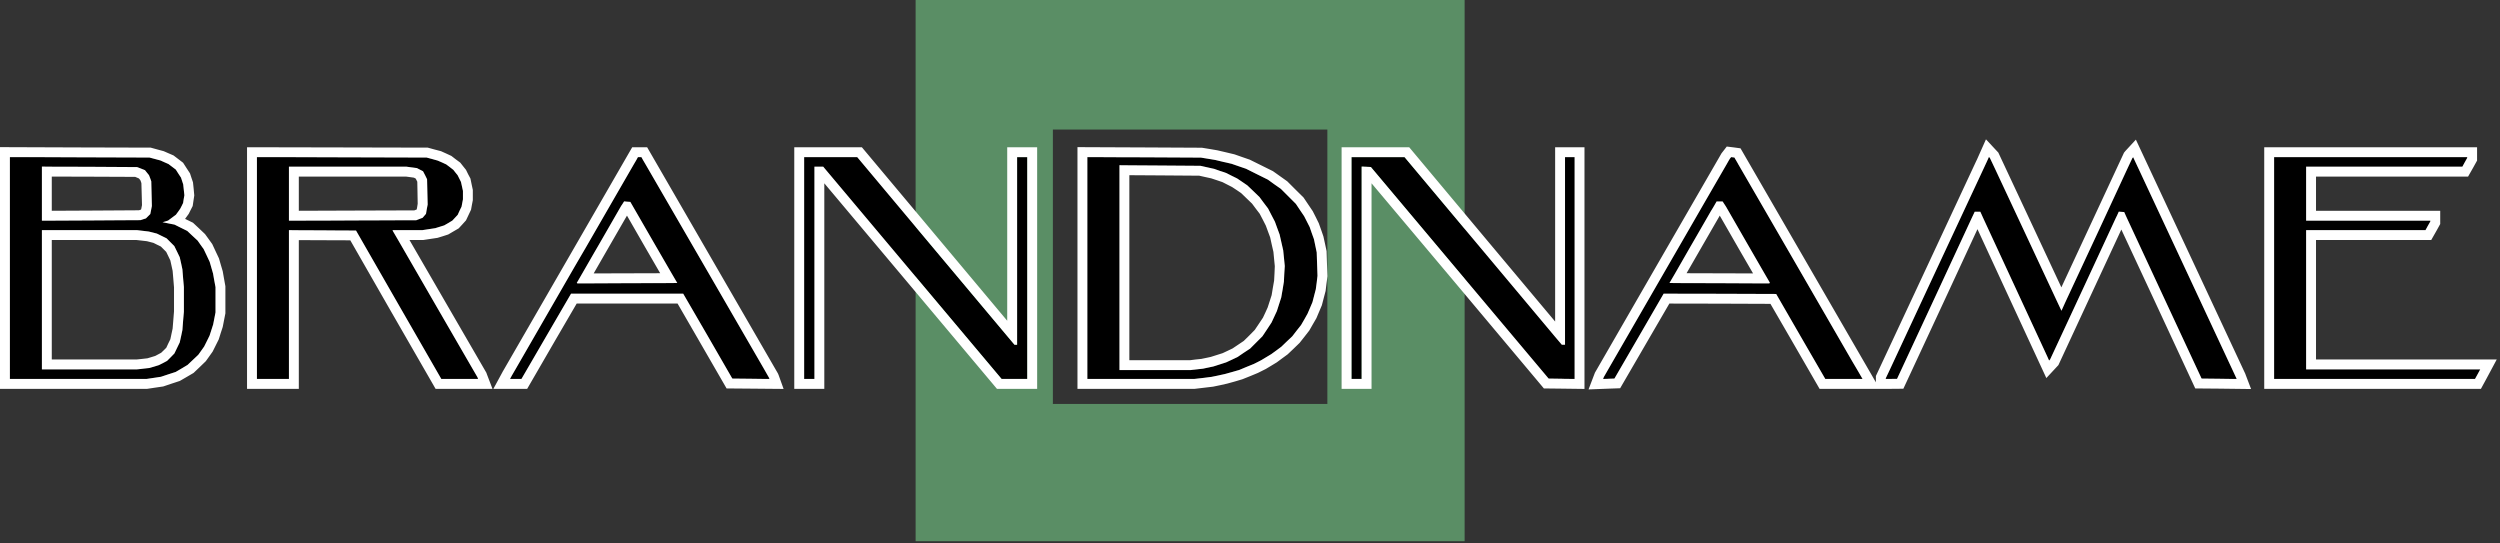 <svg width="253" height="55" viewBox="0 0 253 55" fill="none" xmlns="http://www.w3.org/2000/svg" xmlns:xlink="http://www.w3.org/1999/xlink">
	<rect x="0" y="0" width="253" height="55" fill="#333333" stroke="none"/>
	<desc>
			Created with Pixso.
	</desc>
	<defs/>
	<path id="Rectangle 330 (Traced)" d="M92.66 27L92.66 54.77L120.44 54.77L148.22 54.77L148.22 27L148.22 -0.78L120.44 -0.78L92.66 -0.78L92.66 27ZM134.33 27L134.33 40.88L120.44 40.88L106.55 40.88L106.55 27L106.55 13.11L120.44 13.11L134.33 13.11L134.33 27Z" fill="#5A8E65" fill-opacity="1" fill-rule="evenodd"/>
	<path id="BRANDNAME (Traced)" d="M1 27.12L1 38.35L7.91 38.35L14.82 38.35L15.56 38.24L16.29 38.13L17.04 37.88L17.78 37.64L18.38 37.29L18.98 36.93L19.53 36.41L20.07 35.9L20.37 35.48L20.66 35.07L20.94 34.51L21.21 33.96L21.39 33.4L21.57 32.84L21.69 32.23L21.81 31.61L21.81 30.34L21.81 29.06L21.68 28.37L21.56 27.68L21.39 27.09L21.22 26.5L20.92 25.86L20.61 25.21L20.3 24.78L20 24.35L19.47 23.86L18.95 23.37L18.3 23.05L17.66 22.73L17.05 22.61L16.45 22.49L16.73 22.41L17.01 22.32L17.41 22.02L17.81 21.72L18.03 21.42L18.24 21.12L18.39 20.83L18.53 20.54L18.59 20.15L18.66 19.76L18.6 19.21L18.54 18.66L18.43 18.32L18.32 17.98L18.05 17.57L17.79 17.16L17.42 16.88L17.05 16.6L16.64 16.42L16.24 16.24L15.68 16.09L15.12 15.94L8.06 15.92L1 15.9L1 27.12ZM26 27.12L26 38.35L27.62 38.35L29.24 38.35L29.24 30.82L29.24 23.29L32.63 23.31L36.03 23.33L40.34 30.84L44.66 38.35L46.52 38.35L48.38 38.35L48.35 38.25L48.31 38.16L44.02 30.75L39.74 23.35L39.74 23.32L39.74 23.29L41.24 23.29L42.74 23.29L43.4 23.19L44.05 23.09L44.5 22.95L44.95 22.81L45.37 22.57L45.78 22.32L46.05 22.03L46.32 21.74L46.51 21.32L46.71 20.91L46.78 20.54L46.85 20.17L46.85 19.74L46.85 19.32L46.75 18.86L46.65 18.41L46.48 18.07L46.31 17.73L46.09 17.46L45.88 17.19L45.52 16.91L45.16 16.64L44.73 16.44L44.29 16.25L43.72 16.09L43.16 15.94L34.58 15.92L26 15.9L26 27.12ZM58.17 26.96L51.79 38.02L51.7 38.19L51.61 38.35L52.19 38.35L52.77 38.35L55.28 34.03L57.79 29.72L63.46 29.72L69.14 29.72L71.63 34.01L74.11 38.31L75.99 38.33L77.87 38.35L77.85 38.29L77.82 38.22L71.37 27.06L64.91 15.9L64.74 15.9L64.56 15.9L58.17 26.96ZM81.38 27.13L81.38 38.35L81.9 38.35L82.42 38.35L82.42 27.61L82.42 16.87L82.86 16.87L83.31 16.87L92.33 27.61L101.36 38.35L102.66 38.35L103.96 38.35L103.96 27.13L103.96 15.9L103.45 15.9L102.93 15.9L102.93 25.4L102.93 34.89L102.8 34.89L102.67 34.89L94.71 25.4L86.75 15.9L84.07 15.9L81.38 15.9L81.38 27.13ZM110.04 27.12L110.04 38.35L115.45 38.35L120.85 38.35L121.73 38.25L122.6 38.14L123.28 38L123.96 37.85L124.68 37.65L125.41 37.44L126.15 37.13L126.89 36.83L127.25 36.65L127.62 36.46L128.14 36.15L128.65 35.84L129.16 35.47L129.67 35.09L130.22 34.56L130.78 34.03L131.22 33.46L131.67 32.89L132 32.32L132.32 31.75L132.57 31.17L132.82 30.58L132.99 29.92L133.16 29.27L133.25 28.59L133.33 27.91L133.29 26.72L133.25 25.54L133.11 24.87L132.97 24.2L132.75 23.59L132.54 22.98L132.26 22.43L131.98 21.88L131.56 21.26L131.14 20.63L130.38 19.87L129.62 19.11L128.96 18.65L128.31 18.18L127.2 17.63L126.1 17.08L125.37 16.83L124.65 16.58L123.82 16.39L122.99 16.19L122.27 16.07L121.54 15.95L115.79 15.92L110.04 15.9L110.04 27.12ZM136.77 27.13L136.77 38.35L137.28 38.35L137.8 38.35L137.8 27.61L137.8 16.86L138.27 16.88L138.73 16.9L147.72 27.61L156.72 38.31L158.03 38.33L159.35 38.35L159.35 27.13L159.35 15.9L158.87 15.9L158.38 15.9L158.38 25.4L158.38 34.89L158.22 34.89L158.06 34.89L150.1 25.4L142.14 15.9L139.45 15.9L136.77 15.9L136.77 27.13ZM175.12 15.99L175.05 16.08L168.68 27.11L162.31 38.15L162.27 38.25L162.23 38.35L162.81 38.33L163.38 38.31L165.87 34.02L168.36 29.72L174.06 29.73L179.75 29.75L182.23 34.05L184.72 38.35L186.6 38.35L188.49 38.35L187.98 37.47L187.46 36.59L181.49 26.26L175.52 15.94L175.35 15.92L175.19 15.9L175.12 15.99ZM201.11 16.26L200.94 16.63L195.89 27.45L190.84 38.28L190.84 38.31L190.84 38.35L191.41 38.35L191.98 38.34L195.91 29.89L199.84 21.43L200.12 21.43L200.41 21.43L203.89 28.96L207.37 36.49L207.42 36.43L207.47 36.38L210.95 28.9L214.42 21.42L214.69 21.44L214.97 21.46L218.88 29.89L222.8 38.31L224.58 38.33L226.35 38.35L226.33 38.29L226.3 38.23L221.09 27.07L215.88 15.91L215.83 15.96L215.79 16.01L212.39 23.33L208.98 30.65L208.8 31.05L208.62 31.45L205.01 23.73L201.39 16.01L201.34 15.94L201.28 15.88L201.11 16.26ZM230.14 27.13L230.14 38.35L240.31 38.35L250.47 38.35L250.74 37.86L251 37.38L242.19 37.38L233.38 37.38L233.38 30.34L233.38 23.29L239.42 23.29L245.46 23.29L245.7 22.85L245.95 22.41L245.95 22.37L245.95 22.33L239.67 22.33L233.38 22.33L233.38 19.6L233.38 16.87L241.28 16.87L249.19 16.87L249.43 16.43L249.68 15.98L249.68 15.94L249.68 15.9L239.91 15.9L230.14 15.9L230.14 27.13ZM122.16 16.93L122.85 17.08L123.47 17.3L124.1 17.51L124.65 17.79L125.2 18.06L125.72 18.41L126.23 18.76L126.85 19.35L127.46 19.94L127.89 20.52L128.33 21.1L128.67 21.76L129.02 22.43L129.26 23.09L129.5 23.74L129.68 24.54L129.86 25.33L129.94 26.12L130.02 26.92L129.97 27.71L129.93 28.51L129.8 29.31L129.66 30.11L129.44 30.79L129.22 31.48L128.95 32.06L128.68 32.64L128.22 33.34L127.76 34.03L127.14 34.65L126.51 35.28L125.87 35.7L125.24 36.13L124.67 36.4L124.09 36.67L123.44 36.88L122.78 37.09L122.26 37.2L121.74 37.31L121.12 37.38L120.5 37.45L116.9 37.45L113.29 37.45L113.29 27.09L113.29 16.72L117.38 16.75L121.47 16.78L122.16 16.93ZM14.27 17.06L14.67 17.22L14.87 17.47L15.08 17.73L15.2 18.04L15.31 18.35L15.34 19.6L15.37 20.85L15.29 21.26L15.21 21.66L14.99 21.88L14.77 22.1L14.49 22.19L14.22 22.28L9.23 22.31L4.24 22.33L4.24 19.6L4.24 16.86L9.06 16.88L13.87 16.91L14.27 17.06ZM41.67 16.94L42.19 17.01L42.5 17.17L42.81 17.33L43.02 17.73L43.22 18.14L43.25 19.42L43.28 20.7L43.19 21.17L43.11 21.64L42.94 21.84L42.77 22.04L42.45 22.16L42.12 22.29L35.68 22.31L29.24 22.33L29.24 19.6L29.24 16.87L35.2 16.87L41.15 16.87L41.67 16.94ZM66.16 24.54L68.54 28.64L63.48 28.66L58.43 28.68L58.4 28.65L58.37 28.62L60.6 24.77L62.82 20.91L62.99 20.65L63.16 20.38L63.47 20.41L63.79 20.43L66.16 24.54ZM174.5 20.65L174.67 20.91L176.89 24.77L179.11 28.62L179.08 28.65L179.05 28.68L174 28.66L168.95 28.64L171.06 24.98L173.17 21.32L173.45 20.86L173.72 20.39L174.03 20.39L174.33 20.39L174.5 20.65ZM14.46 23.36L15.05 23.43L15.46 23.53L15.88 23.64L16.37 23.88L16.86 24.12L17.25 24.51L17.64 24.9L17.92 25.47L18.19 26.03L18.33 26.65L18.46 27.26L18.53 28.15L18.61 29.04L18.61 30.29L18.61 31.55L18.53 32.47L18.46 33.4L18.33 34.02L18.19 34.65L17.92 35.21L17.65 35.77L17.28 36.15L16.91 36.52L16.5 36.74L16.08 36.95L15.6 37.1L15.12 37.24L14.5 37.31L13.87 37.38L9.06 37.38L4.24 37.38L4.24 30.34L4.24 23.29L9.06 23.29L13.87 23.29L14.46 23.36Z" fill="#000000" fill-opacity="1" fill-rule="evenodd"/>
	<path id="BRANDNAME (Traced)" d="M200.04 16.21L200.03 16.22L194.99 27.03L189.84 38.05L189.84 38.69L188.84 36.96L188.33 36.08L182.36 25.76L176.14 15.01L175.48 14.92L174.75 14.83L174.33 15.37L174.22 15.51L174.18 15.58L167.81 26.61L161.41 37.71L161.34 37.89L160.76 39.41L162.84 39.33L163.96 39.29L166.73 34.52L168.94 30.72L174.05 30.73L179.17 30.75L181.37 34.55L184.14 39.35L189.84 39.35L189.84 39.35L191.41 39.35L192.62 39.34L196.82 30.31L200.12 23.19L202.98 29.38L207.09 38.26L208.15 37.12L208.31 36.95L211.85 29.32L214.68 23.23L217.98 30.31L222.16 39.31L224.56 39.33L227.81 39.37L227.26 37.93L227.23 37.84L222 26.64L216.15 14.13L215.09 15.28L214.95 15.45L211.48 22.91L208.61 29.08L205.91 23.3L202.23 15.44L202.06 15.26L200.98 14.1L200.2 15.85L200.04 16.21ZM209.16 30.26L208.98 30.65L208.8 31.05L208.62 31.45L208.06 30.26L205.01 23.73L201.87 17.02L201.39 16.01L201.34 15.94L201.28 15.88L201.18 16.11L201.11 16.26L201.1 16.29L200.94 16.63L200.76 17.02L195.89 27.45L191.28 37.35L190.84 38.28L190.84 38.35L190.84 38.35L190.99 38.35L191.84 38.34L191.91 38.34L191.98 38.34L195.91 29.89L199.57 22L199.68 21.77L199.84 21.43L200.12 21.43L200.41 21.43L200.56 21.76L200.67 22.01L203.89 28.96L206.85 35.35L207.21 36.13L207.28 36.29L207.37 36.49L207.42 36.43L207.47 36.38L207.95 35.35L210.95 28.9L214.13 22.04L214.25 21.8L214.42 21.42L214.69 21.44L214.97 21.46L215.09 21.73L215.23 22.04L218.88 29.89L222.8 38.31L224.58 38.33L225.25 38.34L225.99 38.35L226.05 38.35L226.35 38.35L226.33 38.29L226.3 38.23L225.89 37.35L221.09 27.07L216.41 17.05L216.02 16.22L215.96 16.09L215.88 15.91L215.88 15.91L215.83 15.96L215.79 16.01L215.3 17.05L212.39 23.33L209.16 30.26ZM179.75 29.75L182.23 34.05L184.72 38.35L188.49 38.35L187.98 37.47L187.91 37.35L187.46 36.59L181.49 26.26L175.9 16.6L175.9 16.6L175.88 16.56L175.76 16.35L175.52 15.94L175.35 15.92L175.19 15.9L175.12 15.99L175.05 16.08L175.05 16.08L174.93 16.28L174.75 16.6L172.39 20.68L170.92 23.23L168.68 27.11L162.78 37.33L162.31 38.15L162.27 38.25L162.23 38.35L162.65 38.34L162.8 38.33L162.81 38.33L163.37 38.31L163.38 38.31L165.87 34.02L168.36 29.72L174.06 29.73L179.75 29.75ZM179.01 28.68L179.05 28.68L179.08 28.65L179.11 28.62L179.06 28.52L178.57 27.68L176.89 24.77L174.67 20.91L174.5 20.65L174.33 20.39L173.72 20.39L173.45 20.86L173.26 21.18L173.17 21.32L171.76 23.77L171.06 24.98L169.53 27.65L168.95 28.64L170.1 28.65L174 28.66L177.99 28.68L179.01 28.68ZM177.41 27.67L176.02 25.27L174.04 21.82L174.04 21.82L171.93 25.48L170.68 27.65L174.01 27.66L177.41 27.67ZM109.04 27.12L109.04 39.35L120.91 39.35L121.84 39.24L122.77 39.13L123.49 38.98L124.2 38.82L124.96 38.61L125.73 38.38L126.53 38.06L127.3 37.74L127.7 37.54L128.1 37.34L128.65 37.01L129.21 36.67L129.75 36.27L130.31 35.86L130.91 35.29L131.52 34.7L132.01 34.08L132.5 33.45L132.86 32.82L133.22 32.2L133.49 31.56L133.77 30.9L133.96 30.17L134.15 29.45L134.24 28.71L134.34 27.95L134.29 26.69L134.25 25.41L134.09 24.66L133.93 23.93L133.7 23.26L133.46 22.59L133.16 21.98L132.85 21.37L132.39 20.69L131.92 19.99L131.09 19.17L130.27 18.35L129.54 17.83L128.82 17.32L127.65 16.74L126.48 16.16L125.7 15.89L124.93 15.62L124.05 15.41L123.19 15.21L122.43 15.08L121.63 14.95L115.8 14.92L109.04 14.89L109.04 27.12ZM0 27.12L0 39.35L14.9 39.35L15.7 39.23L16.52 39.11L17.35 38.83L18.2 38.55L18.89 38.15L19.59 37.74L20.22 37.14L20.83 36.55L21.18 36.06L21.52 35.58L21.83 34.96L22.14 34.34L22.34 33.7L22.54 33.09L22.67 32.42L22.81 31.71L22.81 30.34L22.81 28.97L22.67 28.19L22.54 27.45L22.35 26.81L22.16 26.15L21.82 25.43L21.48 24.7L21.12 24.2L20.75 23.69L20.16 23.13L19.53 22.54L18.75 22.16L18.73 22.15L18.84 22L19.1 21.64L19.28 21.28L19.5 20.85L19.58 20.31L19.66 19.78L19.6 19.11L19.53 18.45L19.38 18.01L19.23 17.55L18.89 17.03L18.53 16.47L18.02 16.08L17.56 15.73L17.05 15.51L16.57 15.3L15.94 15.13L15.25 14.94L8.06 14.92L0 14.89L0 27.12ZM17.94 22.87L17.66 22.73L17.05 22.61L16.45 22.49L16.73 22.41L17.01 22.32L17.79 21.74L17.81 21.72L18.03 21.42L18.24 21.12L18.39 20.83L18.53 20.54L18.59 20.15L18.66 19.76L18.6 19.21L18.54 18.66L18.43 18.32L18.32 17.98L18.05 17.57L17.79 17.16L17.42 16.88L17.05 16.6L16.64 16.42L16.24 16.24L15.68 16.09L15.12 15.94L14.15 15.94L8.06 15.92L3.24 15.9L1 15.9L1 38.35L2 38.35L3.24 38.35L14.82 38.35L15.56 38.24L16.29 38.13L17.04 37.88L17.78 37.64L18.38 37.29L18.98 36.93L19.53 36.41L20.07 35.9L20.37 35.48L20.66 35.07L20.94 34.51L21.21 33.96L21.39 33.4L21.57 32.84L21.69 32.23L21.81 31.61L21.81 30.34L21.81 29.06L21.68 28.37L21.56 27.68L21.39 27.09L21.22 26.5L20.92 25.86L20.61 25.21L20.3 24.78L20 24.35L19.47 23.86L18.95 23.37L18.3 23.05L17.94 22.87ZM13.96 16.94L13.87 16.91L9.06 16.88L5.24 16.87L4.24 16.86L4.24 22.33L4.24 22.33L5.24 22.33L9.23 22.31L12.22 22.29L14.22 22.28L14.49 22.19L14.77 22.1L14.99 21.88L15.21 21.66L15.29 21.26L15.37 20.85L15.34 19.6L15.31 18.35L15.2 18.04L15.08 17.73L14.87 17.47L14.67 17.22L14.27 17.06L13.96 16.94ZM14.06 18.06L13.9 17.99L13.68 17.9L9.05 17.88L5.24 17.87L5.24 21.33L9.23 21.31L14.06 21.28L14.18 21.24L14.23 21.23L14.28 21.18L14.29 21.17L14.31 21.06L14.37 20.76L14.34 19.63L14.31 18.54L14.26 18.38L14.2 18.23L14.1 18.11L14.06 18.06ZM12.23 23.29L9.06 23.29L5.24 23.29L4.24 23.29L4.24 23.29L4.24 23.33L4.24 24.29L4.24 37.38L4.26 37.38L5.24 37.38L9.06 37.38L13.87 37.38L14.16 37.35L14.5 37.31L15.12 37.24L15.6 37.1L16.08 36.95L16.5 36.74L16.91 36.52L17.28 36.15L17.65 35.77L17.92 35.21L18.19 34.65L18.33 34.02L18.46 33.4L18.53 32.47L18.61 31.55L18.61 30.29L18.61 29.04L18.53 28.15L18.46 27.26L18.33 26.65L18.19 26.03L17.92 25.47L17.64 24.9L17.25 24.51L16.86 24.12L16.37 23.88L15.88 23.64L15.46 23.53L15.05 23.43L14.46 23.36L13.87 23.29L12.23 23.29ZM13.82 24.29L9.06 24.29L5.24 24.29L5.24 36.38L9.06 36.38L13.82 36.38L14.39 36.32L14.92 36.26L15.32 36.14L15.71 36.02L16.03 35.85L16.31 35.7L16.58 35.44L16.83 35.19L17.02 34.78L17.24 34.33L17.35 33.81L17.47 33.25L17.54 32.39L17.61 31.51L17.61 30.29L17.61 29.08L17.54 28.23L17.47 27.41L17.35 26.86L17.24 26.36L17.02 25.9L16.82 25.49L16.55 25.22L16.28 24.95L15.93 24.78L15.53 24.58L15.22 24.5L14.87 24.41L14.35 24.35L13.82 24.29ZM25 27.12L25 39.35L30.24 39.35L30.24 24.3L32.63 24.31L35.45 24.32L39.47 31.34L44.08 39.35L49.84 39.35L49.28 37.89L49.22 37.72L44.89 30.25L41.44 24.29L42.82 24.29L43.55 24.18L44.28 24.07L44.8 23.91L45.36 23.73L45.87 23.43L46.42 23.11L46.79 22.71L47.16 22.3L47.42 21.75L47.67 21.22L47.76 20.72L47.85 20.26L47.85 19.74L47.85 19.22L47.73 18.66L47.61 18.07L47.37 17.62L47.16 17.19L46.88 16.84L46.58 16.46L46.12 16.12L45.68 15.78L45.14 15.53L44.63 15.3L43.98 15.13L43.29 14.94L34.58 14.92L25 14.9L25 27.12ZM40.29 24.29L39.74 23.35L39.74 23.29L39.74 23.29L39.83 23.29L40.86 23.29L40.91 23.29L41.24 23.29L42.74 23.29L43.4 23.19L44.05 23.09L44.5 22.95L44.95 22.81L45.37 22.57L45.78 22.32L46.05 22.03L46.32 21.74L46.51 21.32L46.71 20.91L46.78 20.54L46.85 20.17L46.85 19.74L46.85 19.32L46.75 18.86L46.65 18.41L46.48 18.07L46.31 17.73L46.09 17.46L45.88 17.19L45.52 16.91L45.16 16.64L44.73 16.44L44.29 16.25L43.72 16.09L43.16 15.94L41.71 15.94L34.58 15.92L28.24 15.9L27 15.9L26 15.9L26 38.35L27 38.35L28.24 38.35L29.24 38.35L29.24 23.29L30.24 23.3L32.63 23.31L33.91 23.32L36.03 23.33L40.34 30.84L44.66 38.35L48.38 38.35L48.35 38.25L48.31 38.16L47.84 37.35L44.02 30.75L40.29 24.29ZM38.74 22.3L40.91 22.29L42.12 22.29L42.45 22.16L42.77 22.04L42.94 21.84L43.11 21.64L43.19 21.17L43.28 20.7L43.25 19.42L43.22 18.14L43.02 17.73L42.81 17.33L42.5 17.17L42.19 17.01L41.67 16.94L41.65 16.94L41.15 16.87L35.2 16.87L30.24 16.87L29.24 16.87L29.24 16.91L29.24 17.87L29.24 22.33L30.24 22.33L33.91 22.32L35.68 22.31L38.74 22.3ZM30.24 21.33L35.68 21.31L41.93 21.29L42.09 21.23L42.17 21.2L42.21 21L42.27 20.62L42.25 19.44L42.23 18.39L42.13 18.19L42.07 18.07L42.04 18.06L41.89 17.98L41.54 17.93L41.09 17.87L35.2 17.87L30.24 17.87L30.24 21.33ZM57.31 26.46L50.92 37.53L50.91 37.54L50.82 37.71L49.93 39.35L53.35 39.35L56.14 34.53L58.36 30.72L68.57 30.72L70.76 34.51L73.53 39.31L75.98 39.33L79.3 39.36L78.79 37.94L78.73 37.8L72.23 26.56L65.49 14.9L64.74 14.9L63.98 14.9L57.31 26.46ZM69.14 29.72L71.63 34.01L74.11 38.31L75.99 38.33L76.74 38.34L77.48 38.35L77.61 38.35L77.87 38.35L77.85 38.29L77.82 38.22L77.32 37.34L71.37 27.06L65.31 16.6L65.08 16.21L64.91 15.9L64.74 15.9L64.56 15.9L64.39 16.21L64.16 16.6L62.03 20.29L59.28 25.06L58.17 26.96L52.18 37.35L51.79 38.02L51.7 38.19L51.61 38.35L52.77 38.35L55.28 34.03L57.79 29.72L69.14 29.72ZM67.96 27.65L68.54 28.64L67.38 28.65L63.48 28.66L59.5 28.68L58.47 28.68L58.43 28.68L58.4 28.65L58.37 28.62L58.43 28.53L58.92 27.68L60.14 25.56L60.6 24.77L62.82 20.91L62.88 20.81L62.99 20.65L63.16 20.38L63.47 20.41L63.79 20.43L66.16 24.54L67.96 27.65ZM66.81 27.65L65.3 25.04L63.45 21.82L61.46 25.27L60.08 27.67L63.48 27.66L66.81 27.65ZM80.38 27.13L80.38 39.35L83.42 39.35L83.42 18.55L91.57 28.25L100.89 39.35L104.96 39.35L104.96 14.9L101.93 14.9L101.93 32.46L95.48 24.76L87.22 14.9L80.38 14.9L80.38 27.13ZM102.93 33.65L102.93 34.89L102.67 34.89L101.93 34.01L94.71 25.4L86.75 15.9L82.38 15.9L81.42 15.9L81.38 15.9L81.38 38.35L82.38 38.35L82.42 38.35L82.42 16.87L83.31 16.87L83.34 16.9L83.42 17L101.36 38.35L103.96 38.35L103.96 15.9L103.93 15.9L102.96 15.9L102.93 15.9L102.93 33.65ZM135.77 27.13L135.77 39.35L138.8 39.35L138.8 18.55L146.96 28.25L156.24 39.31L158.02 39.33L160.35 39.36L160.35 14.9L157.38 14.9L157.38 32.54L150.86 24.76L142.61 14.9L135.77 14.9L135.77 27.13ZM158.06 34.89L157.38 34.09L150.1 25.4L142.14 15.9L136.77 15.9L136.77 38.35L136.8 38.35L137.77 38.35L137.8 38.35L137.8 16.86L137.8 16.86L138.27 16.88L138.7 16.9L138.73 16.9L156.72 38.31L158.03 38.33L158.35 38.34L159.35 38.35L159.35 15.9L158.38 15.9L158.38 34.89L158.35 34.89L158.06 34.89ZM229.14 27.13L229.14 39.35L230.14 39.35L240.31 39.35L251.07 39.35L251.62 38.34L252.67 36.38L234.38 36.38L234.38 24.29L246.04 24.29L246.58 23.34L246.95 22.67L246.95 21.33L234.38 21.33L234.38 17.87L249.77 17.87L250.31 16.92L250.68 16.25L250.68 14.9L229.14 14.9L229.14 27.13ZM249.68 15.98L249.68 15.9L249.54 15.9L231.14 15.9L230.14 15.9L230.14 38.35L231.14 38.35L232.38 38.35L240.31 38.35L250.47 38.35L250.74 37.86L251 37.38L233.38 37.38L233.38 23.29L234.38 23.29L245.46 23.29L245.7 22.85L245.95 22.41L245.95 22.33L245.81 22.33L233.38 22.33L233.38 16.87L234.38 16.87L249.19 16.87L249.43 16.43L249.68 15.98ZM112.29 15.91L111.04 15.9L110.04 15.9L110.04 38.35L111.04 38.35L112.29 38.35L120.85 38.35L121.73 38.25L122.6 38.14L123.14 38.03L123.28 38L123.96 37.85L124.68 37.65L125.41 37.44L126.15 37.13L126.89 36.83L127.25 36.65L127.62 36.46L128.65 35.84L129.16 35.47L129.67 35.09L130.22 34.56L130.78 34.03L131.22 33.46L131.67 32.89L132 32.32L132.32 31.75L132.57 31.17L132.82 30.58L132.99 29.92L133.16 29.27L133.25 28.59L133.33 27.91L133.29 26.72L133.25 25.54L133.11 24.87L132.97 24.2L132.75 23.59L132.54 22.98L131.98 21.88L131.56 21.26L131.14 20.63L129.62 19.11L128.96 18.65L128.31 18.18L127.2 17.63L126.1 17.08L125.37 16.83L124.65 16.58L124.1 16.45L123.82 16.39L122.99 16.19L122.27 16.07L121.54 15.95L115.79 15.92L112.29 15.91ZM121.54 16.79L121.47 16.78L121.4 16.78L117.38 16.75L114.29 16.73L113.29 16.72L113.29 37.45L113.3 37.45L114.29 37.45L116.9 37.45L120.5 37.45L120.74 37.42L120.85 37.41L121.12 37.38L121.74 37.31L122.26 37.2L122.4 37.17L122.49 37.15L122.78 37.09L122.88 37.06L123.44 36.88L124.09 36.67L124.67 36.4L125.24 36.13L125.87 35.7L126.51 35.28L127.14 34.65L127.76 34.03L128.22 33.34L128.68 32.64L128.95 32.06L129.22 31.48L129.44 30.79L129.66 30.11L129.8 29.31L129.93 28.51L129.97 27.71L130.02 26.92L129.94 26.12L129.86 25.33L129.68 24.54L129.5 23.74L129.26 23.09L129.02 22.43L128.67 21.76L128.33 21.1L127.89 20.52L127.46 19.94L126.85 19.35L126.23 18.76L125.72 18.41L125.2 18.06L124.65 17.79L124.1 17.51L123.82 17.41L123.47 17.3L122.85 17.08L122.84 17.08L122.78 17.07L122.16 16.93L121.54 16.79ZM121.36 17.78L121.94 17.91L122.58 18.05L123.15 18.24L123.71 18.43L124.2 18.68L124.69 18.93L125.16 19.24L125.6 19.54L126.15 20.07L126.71 20.61L127.09 21.12L127.48 21.63L127.79 22.22L128.1 22.83L128.32 23.43L128.54 24.02L128.7 24.75L128.87 25.49L128.94 26.22L129.01 26.94L128.98 27.66L128.94 28.4L128.81 29.14L128.69 29.87L128.49 30.49L128.29 31.11L128.05 31.64L127.81 32.15L127.39 32.78L126.98 33.39L126.43 33.95L125.87 34.5L125.32 34.87L124.74 35.26L124.24 35.5L123.73 35.74L123.13 35.93L122.53 36.12L122.06 36.22L121.58 36.32L121.01 36.38L120.45 36.45L116.9 36.45L114.29 36.45L114.29 17.73L117.37 17.75L121.36 17.78Z" fill="#FFFFFF" fill-opacity="1" fill-rule="evenodd"/>
</svg>
